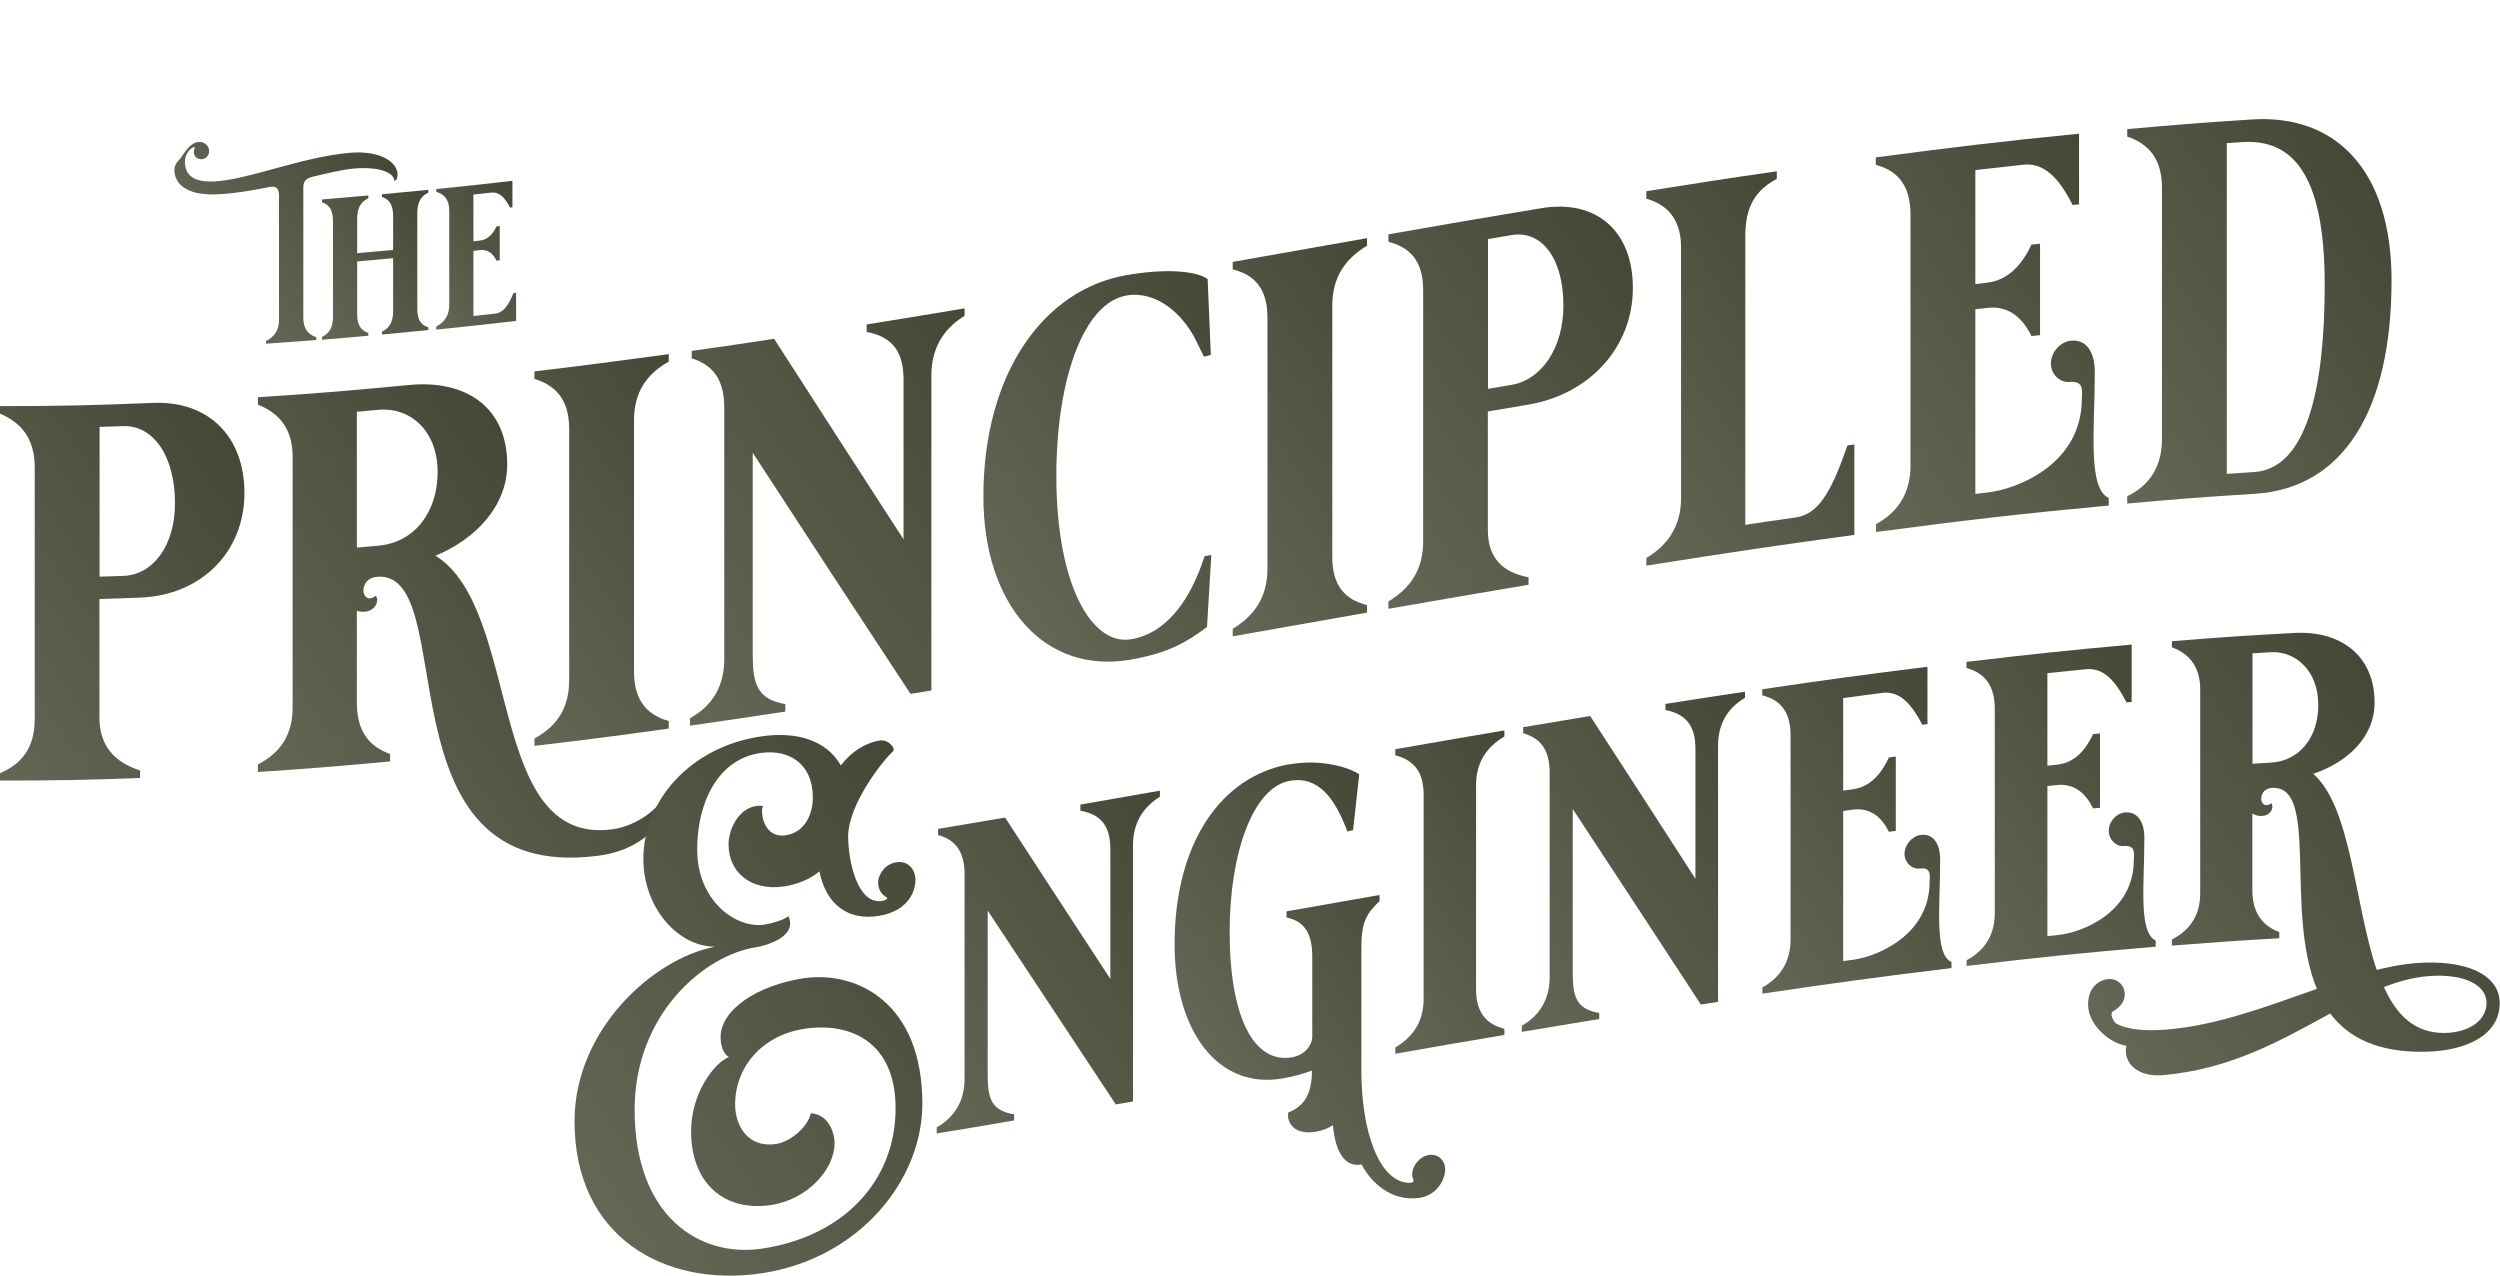 <?xml version="1.0" encoding="UTF-8"?><svg id="Layer_2" xmlns="http://www.w3.org/2000/svg" xmlns:xlink="http://www.w3.org/1999/xlink" viewBox="0 0 163.44 83.4"><defs><style>.cls-1{fill:url(#linear-gradient);}.cls-2{fill:url(#linear-gradient-8);}.cls-3{fill:url(#linear-gradient-9);}.cls-4{fill:url(#linear-gradient-3);}.cls-5{fill:url(#linear-gradient-4);}.cls-6{fill:url(#linear-gradient-2);}.cls-7{fill:url(#linear-gradient-6);}.cls-8{fill:url(#linear-gradient-7);}.cls-9{fill:url(#linear-gradient-5);}.cls-10{fill:url(#linear-gradient-14);}.cls-11{fill:url(#linear-gradient-18);}.cls-12{fill:url(#linear-gradient-20);}.cls-13{fill:url(#linear-gradient-21);}.cls-14{fill:url(#linear-gradient-15);}.cls-15{fill:url(#linear-gradient-19);}.cls-16{fill:url(#linear-gradient-16);}.cls-17{fill:url(#linear-gradient-17);}.cls-18{fill:url(#linear-gradient-13);}.cls-19{fill:url(#linear-gradient-12);}.cls-20{fill:url(#linear-gradient-10);}.cls-21{fill:url(#linear-gradient-11);}</style><linearGradient id="linear-gradient" x1="14.03" y1="17.67" x2="25.14" y2="9.89" gradientTransform="matrix(1, 0, 0, 1, 0, 0)" gradientUnits="userSpaceOnUse"><stop offset="0" stop-color="#666656"/><stop offset="1" stop-color="#474737"/></linearGradient><linearGradient id="linear-gradient-2" x1="19.89" y1="20.55" x2="29.16" y2="14.07" xlink:href="#linear-gradient"/><linearGradient id="linear-gradient-3" x1="27.09" y1="19.49" x2="35" y2="13.95" xlink:href="#linear-gradient"/><linearGradient id="linear-gradient-4" x1="-4.29" y1="44.91" x2="16.31" y2="30.5" xlink:href="#linear-gradient"/><linearGradient id="linear-gradient-5" x1="16.28" y1="49.63" x2="37.55" y2="34.74" xlink:href="#linear-gradient"/><linearGradient id="linear-gradient-6" x1="30.37" y1="42.24" x2="48.3" y2="29.68" xlink:href="#linear-gradient"/><linearGradient id="linear-gradient-7" x1="41.44" y1="42.18" x2="66.3" y2="24.78" xlink:href="#linear-gradient"/><linearGradient id="linear-gradient-8" x1="64.42" y1="37.25" x2="83.09" y2="24.17" xlink:href="#linear-gradient"/><linearGradient id="linear-gradient-9" x1="75.92" y1="34.93" x2="94.04" y2="22.24" xlink:href="#linear-gradient"/><linearGradient id="linear-gradient-10" x1="86.15" y1="33.22" x2="107.72" y2="18.12" xlink:href="#linear-gradient"/><linearGradient id="linear-gradient-11" x1="103.64" y1="31.28" x2="121.48" y2="18.79" xlink:href="#linear-gradient"/><linearGradient id="linear-gradient-12" x1="118.98" y1="29.55" x2="140.13" y2="14.74" xlink:href="#linear-gradient"/><linearGradient id="linear-gradient-13" x1="134.91" y1="26.99" x2="155.53" y2="12.55" xlink:href="#linear-gradient"/><linearGradient id="linear-gradient-14" x1="36.39" y1="75.26" x2="63.55" y2="56.25" xlink:href="#linear-gradient"/><linearGradient id="linear-gradient-15" x1="58.19" y1="69.75" x2="78.5" y2="55.53" xlink:href="#linear-gradient"/><linearGradient id="linear-gradient-16" x1="79.76" y1="69.99" x2="94.97" y2="59.34" xlink:href="#linear-gradient"/><linearGradient id="linear-gradient-17" x1="87.43" y1="63.47" x2="102.14" y2="53.17" xlink:href="#linear-gradient"/><linearGradient id="linear-gradient-18" x1="96.48" y1="63.16" x2="116.7" y2="48.99" xlink:href="#linear-gradient"/><linearGradient id="linear-gradient-19" x1="112.17" y1="60.63" x2="129.46" y2="48.53" xlink:href="#linear-gradient"/><linearGradient id="linear-gradient-20" x1="125.63" y1="58.98" x2="142.75" y2="46.99" xlink:href="#linear-gradient"/><linearGradient id="linear-gradient-21" x1="136.25" y1="65.97" x2="159.17" y2="49.93" xlink:href="#linear-gradient"/></defs><g id="Favicon"><g id="flat-logo"><g><g><path class="cls-1" d="M11.78,10.38c.2-.27,.63-1.07,1.21-1.1,.41-.02,.62,.26,.67,.49,.01,.04,.01,.08,.01,.12,0,.28-.22,.51-.5,.52-.28,.01-.5-.2-.5-.47,0-.08,.03-.17,.05-.24,.03-.07,0-.1-.07-.08-.31,.15-.56,.53-.56,.96,0,.77,.45,1.36,1.95,1.28,2.26-.13,5.69-1.6,8.83-1.87,2.06-.18,3.12,.66,3.12,1.4,0,.12,0,.37-.21,.44,0-.5-.89-.96-2.66-.81-.67,.06-1.63,.28-2.74,.55-.42,.12-.55,.32-.55,.7v8.52c0,.71,.33,1.08,.85,1.26v.18c-1.32,.1-1.98,.15-3.29,.24v-.18c.55-.27,.85-.7,.85-1.38V12.78c0-.6-.33-.62-.7-.54-1.09,.22-2.2,.41-3.25,.46-2.3,.13-2.89-.84-2.89-1.58,0-.41,.28-.62,.37-.74Z"/><path class="cls-6" d="M24.97,21.69c.59-.3,.73-.76,.73-1.39v-3.42c-.94,.09-1.41,.13-2.35,.21v3.42c0,.7,.21,1.08,.73,1.26v.18c-1.21,.11-1.82,.16-3.03,.26v-.18c.6-.3,.72-.78,.72-1.38v-6.16c0-.71-.21-1.1-.72-1.27v-.18c1.21-.1,1.82-.15,3.03-.26v.18c-.56,.27-.73,.71-.73,1.39v2.2c.94-.08,1.41-.12,2.35-.21v-2.2c0-.71-.21-1.1-.73-1.26v-.18c1.21-.11,1.82-.17,3.03-.29v.18c-.6,.3-.72,.78-.72,1.4v6.16c0,.68,.18,1.08,.72,1.25v.18c-1.21,.12-1.82,.18-3.03,.29v-.18Z"/><path class="cls-4" d="M28.52,21.53v-.18c.6-.31,.85-.81,.85-1.41v-6.16c0-.71-.31-1.08-.85-1.24v-.18c1.99-.2,2.99-.31,4.98-.54v1.73l-.16,.02c-.35-.69-.72-1.03-1.22-.98-.47,.05-.7,.08-1.17,.13v3.06c.17-.02,.25-.03,.42-.05,.54-.06,.87-.46,1.09-.93l.21-.02v2.24l-.21,.02c-.22-.45-.56-.75-1.09-.69-.17,.02-.25,.03-.42,.05v4.26c.56-.06,.83-.09,1.39-.15,.56-.06,.88-.51,1.23-1.35l.17-.02v1.84c-2.09,.24-3.14,.36-5.23,.57Z"/></g><g><path class="cls-5" d="M0,50.55c1.47-.63,2.27-1.72,2.27-3.54,0-6.58,0-9.86,0-16.44C2.27,28.67,1.4,27.64,0,27.04v-.49c4,0,6-.05,10-.21,3.6-.15,5.98,2.17,5.98,5.88,0,3.92-2.87,6.7-6.82,6.85-1.06,.04-1.59,.06-2.66,.09v7.76c0,1.82,.98,2.92,2.66,3.45v.49c-3.67,.14-5.5,.17-9.16,.17v-.49Zm11.44-17.65c0-3.11-1.43-5.11-3.39-5.04-.62,.02-.92,.03-1.54,.05v9.79c.62-.02,.92-.03,1.54-.05,1.96-.06,3.39-1.99,3.39-4.75Z"/><path class="cls-9" d="M16.86,49.97c1.61-.8,2.27-2.12,2.27-3.69V29.84c0-1.68-.77-2.81-2.27-3.38v-.49c3.95-.26,5.92-.42,9.86-.8,3.71-.36,6.44,1.42,6.44,5.2,0,2.73-2.1,4.9-4.69,5.96,5.67,3.52,3.29,18.97,11.54,17.89,1.26-.16,2.8-1,3.57-2.33l.21-.03c0,1.43-1.4,3.67-4.72,4.09-14.55,1.87-8.81-18.75-14.44-18.24-.52,.05-.87,.39-.87,.92,0,.24,.18,.51,.42,.49,.14-.01,.31-.1,.38-.17,.07,.06,.1,.17,.1,.27,0,.45-.42,.74-.77,.77-.21,.02-.39,0-.56-.06,0,2.41,0,3.61,0,6.02,0,1.89,.84,2.87,2.17,3.34v.49c-3.46,.32-5.18,.46-8.64,.69v-.49Zm7.9-14.3c2.38-.22,3.85-2.23,3.85-4.81,0-2.73-1.82-4.25-3.85-4.07-.57,.05-.86,.08-1.43,.13v8.88c.57-.05,.86-.08,1.43-.13Z"/><path class="cls-7" d="M34.94,48.28c1.47-.8,2.27-1.99,2.27-3.81V28.03c0-1.89-.87-2.83-2.27-3.26v-.49c3.51-.42,5.27-.65,8.78-1.13v.49c-1.47,.83-2.27,2.02-2.27,3.84v16.44c0,1.89,.87,2.82,2.27,3.22v.49c-3.51,.49-5.27,.72-8.78,1.13v-.49Z"/><path class="cls-8" d="M59.53,45.37c-4.13-6.28-6.19-9.43-10.32-15.77v13.22c0,1.85,.28,2.9,2.13,3.21v.49c-2.49,.38-3.74,.56-6.23,.92v-.49c1.57-.85,2.24-2.24,2.24-3.85V26.66c0-1.92-.8-2.82-2.13-3.23v-.49c2.15-.3,3.23-.46,5.39-.79,3.39,5.27,5.08,7.89,8.46,13.11v-10.42c0-1.75-.63-2.8-2.41-3.14v-.49c2.56-.41,3.84-.62,6.4-1.05v.49c-1.43,.87-2.17,2.18-2.17,3.89v20.6c-.55,.09-.82,.14-1.36,.22Z"/><path class="cls-2" d="M79.19,36.29l-.28,4.7c-1.36,1.01-2.52,1.7-4.97,2.13-5.7,1-9.65-3.62-9.65-10.65,0-8.08,3.95-13.54,9.34-14.48,2.38-.42,4.48-.33,5.32,.25,.08,1.99,.13,2.98,.21,4.96l-.45,.12-.52-1.06c-.87-1.77-2.62-3.28-4.55-2.94-2.76,.48-4.58,5.38-4.58,11.81,0,7.1,2.31,11.11,4.9,10.66,2.41-.42,3.92-2.72,4.79-5.43l.45-.08Z"/><path class="cls-3" d="M80.59,41.11c1.47-.89,2.27-2.12,2.27-3.93V20.74c0-1.89-.87-2.78-2.27-3.13v-.49c3.51-.62,5.27-.93,8.78-1.55v.49c-1.47,.89-2.27,2.11-2.27,3.93v16.44c0,1.89,.87,2.78,2.27,3.13v.49c-3.51,.62-5.27,.93-8.78,1.55v-.49Z"/><path class="cls-20" d="M90.77,39.32c1.47-.89,2.27-2.11,2.27-3.93V18.95c0-1.89-.87-2.79-2.27-3.14v-.49c4-.7,6-1.05,10-1.71,3.6-.6,5.98,1.5,5.98,5.21,0,3.92-2.87,6.96-6.82,7.63-1.06,.18-1.59,.27-2.66,.45v7.76c0,1.82,.98,2.77,2.66,3.08v.49c-3.67,.62-5.5,.93-9.16,1.57v-.49Zm11.44-19.34c0-3.11-1.43-4.94-3.39-4.61-.62,.1-.92,.16-1.54,.26v9.79c.62-.1,.92-.16,1.54-.26,1.96-.33,3.39-2.42,3.39-5.18Z"/><path class="cls-21" d="M107.63,36.97v-.49c1.61-.96,2.27-2.32,2.27-3.89V16.16c0-1.68-.77-2.75-2.27-3.17v-.49c3.41-.54,5.12-.81,8.53-1.3v.49c-1.71,.91-2.06,2.23-2.06,3.84v18.78c1.32-.2,1.97-.29,3.29-.48,1.47-.21,2.31-1.59,3.39-4.71,.18-.02,.27-.04,.45-.06v5.91c-5.44,.74-8.16,1.15-13.6,2.01Z"/><path class="cls-19" d="M122.63,34.28c1.61-.88,2.27-2.22,2.27-3.83V14.02c0-1.89-.84-2.87-2.27-3.24v-.49c5.32-.7,7.97-1.02,13.29-1.55v4.62c-.17,.02-.25,.02-.42,.04-.94-1.86-1.92-2.78-3.25-2.63-1.25,.14-1.87,.21-3.11,.35v7.45c.31-.04,.46-.05,.77-.09,1.43-.17,2.31-1.24,2.9-2.49,.22-.02,.34-.04,.56-.06v5.98c-.22,.02-.34,.04-.56,.06-.59-1.2-1.5-2.01-2.9-1.84-.31,.04-.46,.05-.77,.09v12.07c.34-.04,.5-.06,.84-.1,1.96-.23,6.12-1.88,6.12-6.11,0-.42,.21-1.21-.8-1.11-.63,.06-1.22-.5-1.22-1.2,0-.73,.59-1.43,1.33-1.5h.04c.94-.06,1.5,.72,1.5,2.05,0,3.74-.49,7.56,.91,8.24v.49c-6.09,.57-9.13,.93-15.21,1.73v-.49Z"/><path class="cls-18" d="M139.07,32.44c1.61-.77,2.27-2.12,2.27-3.73V12.27c0-1.89-.87-2.87-2.27-3.34v-.49c3.26-.29,4.89-.42,8.15-.63,5.49-.35,9.13,3.32,9.13,10.52,0,8.6-3.22,13.59-8.92,13.95-3.34,.21-5.02,.34-8.36,.64v-.49Zm12.91-13.83c0-7.35-2.17-9.53-5.42-9.32-.39,.03-.59,.04-.98,.07V30.98c.71-.05,1.07-.07,1.78-.12,3.43-.21,4.62-5.43,4.62-12.25Z"/></g><g><path class="cls-10" d="M46.72,61.89c-2.42-.02-4.66-2.56-4.66-5.74,0-3.81,3.07-7.31,7.65-8,2.39-.36,4.32,.25,5.26,1.89,.68-.88,1.56-1.47,2.56-1.63,.54-.09,1.06,.53,.85,.71-.67,.6-2.93,3.48-2.93,5.56,0,1.65,.62,4.48,2.22,4.22,.26-.04,.43-.18,.28-.24-.34-.2-.54-.54-.54-.96,0-.54,.45-1.21,1.19-1.33,.74-.12,1.25,.45,1.25,1.16s-.45,2.04-2.42,2.35c-1.93,.31-3.41-.68-3.86-2.91-.65,.53-1.45,.85-2.3,.98-2.19,.33-3.64-.94-3.64-2.73,0-1.17,.85-2.71,2.27-2.53-.06,.09-.08,.18-.08,.33,0,.77,.45,1.75,1.53,1.59,1.28-.19,1.79-1.38,1.79-2.49,0-2.16-1.53-3.17-3.44-2.89-2.81,.42-4.12,3.3-4.12,6.29,0,3.44,2.59,5.2,4.38,4.93,.57-.09,1.25-.3,1.59-.55,.63,1.44-1.73,1.97-2.13,2.03-3.33,.5-7.93,4.34-7.93,10.62,0,6.96,4.23,9.69,8.33,9.08,5.29-.79,8.73-4.38,8.73-9.18,0-4.35-2.98-5.65-5.97-5.19-2.79,.43-4.52,2.53-4.52,4.94,0,1.42,.85,2.86,2.67,2.59,.99-.15,2.1-1.15,2.27-2,1.02,.01,1.56,1.09,1.56,1.94,0,1.76-1.82,3.7-4.15,4.05-3.01,.45-5.23-1.37-5.23-4.83,0-2.42,1.45-4.41,2.47-4.85-.31-.15-.54-.66-.54-1.29,0-1.82,2.42-3.39,5.4-3.85,3.47-.53,7.79,1.57,7.79,8.19,0,5.06-4.18,10.14-10.49,11.09-6.37,.95-12.25-2.37-12.25-9.93,0-6,5.14-10.63,9.15-11.41Z"/><path class="cls-14" d="M72.95,72.21c-3.35-5.06-5.03-7.6-8.38-12.68v10.74c0,1.51,.23,2.35,1.73,2.58v.4c-2.02,.35-3.04,.52-5.06,.85v-.4c1.28-.72,1.82-1.87,1.82-3.17v-13.36c0-1.56-.65-2.28-1.73-2.58v-.4c1.75-.29,2.63-.44,4.38-.74,2.75,4.23,4.13,6.34,6.88,10.55v-8.47c0-1.42-.51-2.27-1.96-2.53v-.4c2.08-.36,3.12-.54,5.2-.91v.4c-1.17,.72-1.76,1.79-1.76,3.18v16.74c-.44,.08-.67,.12-1.11,.19Z"/><path class="cls-16" d="M84.31,49.97c2.07-.37,3.87,.2,4.55,.65-.16,1.46-.24,2.19-.4,3.65l-.37,.09c-.82-2.16-1.88-3.65-3.78-3.31-2.36,.42-3.92,4.64-3.92,9.87,0,5.66,1.62,8.64,4.09,8.2,.74-.13,1.31-.71,1.31-1.37v-5.2c0-1.34-.37-2.29-1.68-2.57v-.4c2.43-.43,3.65-.64,6.08-1.07v.4c-.88,.84-1.19,1.4-1.19,3.08v7.99c0,4.01,1.17,7.33,3.15,7.35,.31,0,.28-.16,.23-.27-.03-.05-.06-.16-.06-.25,0-.6,.48-1.19,1.08-1.3,.6-.1,1.08,.33,1.08,.95s-.51,1.65-1.62,1.84c-1.85,.32-3.27-1.02-3.84-2.17-1.08,.19-1.71-.75-1.88-2.57-.28,.19-.65,.34-1.08,.42-1.25,.22-1.73-.35-1.85-.9v-.34c.99-.4,1.56-1.13,1.56-2.75-.6,.22-1.22,.39-1.9,.51-4.23,.75-7.08-3.07-7.08-8.78,0-6.57,3.01-10.96,7.5-11.76Z"/><path class="cls-17" d="M91.22,68.48c1.19-.72,1.85-1.71,1.85-3.19v-13.36c0-1.53-.71-2.26-1.85-2.55v-.4c2.85-.5,4.28-.74,7.13-1.23v.4c-1.19,.71-1.85,1.71-1.85,3.19v13.36c0,1.53,.71,2.27,1.85,2.56v.4c-2.85,.48-4.28,.73-7.13,1.23v-.4Z"/><path class="cls-11" d="M111.2,65.68c-3.35-5.13-5.03-7.69-8.38-12.79v10.74c0,1.51,.23,2.35,1.73,2.59v.4c-2.02,.33-3.04,.5-5.06,.84v-.4c1.28-.73,1.82-1.87,1.82-3.18v-13.36c0-1.56-.65-2.28-1.73-2.58v-.4c1.75-.29,2.63-.44,4.38-.73,2.75,4.24,4.13,6.37,6.88,10.64v-8.47c0-1.42-.51-2.28-1.96-2.56v-.4c2.08-.33,3.12-.49,5.2-.8v.4c-1.17,.69-1.76,1.74-1.76,3.14v16.74c-.44,.07-.67,.1-1.11,.17Z"/><path class="cls-15" d="M115.21,64.56c1.31-.73,1.85-1.83,1.85-3.14v-13.36c0-1.53-.68-2.32-1.85-2.6v-.4c4.32-.64,6.48-.93,10.8-1.47v3.75c-.14,.02-.2,.03-.34,.04-.77-1.5-1.56-2.22-2.64-2.08-1.01,.13-1.52,.2-2.53,.34v6.05c.25-.03,.38-.05,.63-.09,1.17-.16,1.88-1.05,2.36-2.08,.18-.02,.27-.04,.45-.06v4.86c-.18,.02-.27,.04-.45,.06-.48-.96-1.22-1.6-2.36-1.45-.25,.03-.38,.05-.63,.09v9.81c.27-.04,.41-.06,.68-.09,1.59-.22,4.97-1.64,4.97-5.08,0-.34,.17-.99-.65-.88-.51,.06-.99-.39-.99-.95,0-.6,.48-1.17,1.08-1.25h.03c.77-.07,1.22,.56,1.22,1.64,0,3.04-.4,6.16,.74,6.67v.4c-4.95,.6-7.42,.94-12.36,1.67v-.4Z"/><path class="cls-12" d="M128.56,62.78c1.31-.7,1.85-1.78,1.85-3.09v-13.36c0-1.53-.68-2.34-1.85-2.66v-.4c4.32-.51,6.48-.74,10.8-1.13v3.75c-.14,.01-.2,.02-.34,.03-.77-1.52-1.56-2.27-2.64-2.17-1.01,.1-1.52,.15-2.53,.26v6.05c.25-.03,.38-.04,.63-.07,1.17-.12,1.88-.98,2.36-2,.18-.02,.27-.03,.45-.04v4.86c-.18,.02-.27,.03-.45,.04-.48-.98-1.22-1.64-2.36-1.53-.25,.03-.38,.04-.63,.07,0,3.92,0,5.88,0,9.81,.27-.03,.41-.04,.68-.07,1.59-.16,4.97-1.47,4.97-4.91,0-.34,.17-.98-.65-.91-.51,.05-.99-.42-.99-.99,0-.6,.48-1.15,1.08-1.21h.03c.77-.04,1.22,.6,1.22,1.68,0,3.04-.4,6.14,.74,6.7v.4c-4.95,.42-7.42,.67-12.36,1.26v-.4Z"/><path class="cls-13" d="M137.77,64.01h.06c.6-.06,1.08,.41,1.08,1,0,.48-.36,.89-.74,1.09-.3,.16,0,.65,.17,.81,.6,.34,1.62,.53,3.3,.4,3.38-.28,6.71-1.57,9.83-2.66-2.13-5.13,.17-13.33-2.93-13.14-.43,.02-.71,.3-.71,.72,0,.2,.14,.42,.34,.41,.11,0,.26-.07,.31-.13,.06,.05,.08,.14,.08,.22,0,.37-.34,.59-.63,.61-.26,.02-.48-.03-.68-.16,0,2,0,3,0,5,0,1.53,.68,2.34,1.76,2.76v.4c-2.81,.16-4.21,.26-7.02,.48v-.4c1.31-.67,1.85-1.73,1.85-3.01v-13.36c0-1.36-.63-2.29-1.85-2.73v-.4c3.21-.26,4.81-.37,8.02-.54,3.01-.16,5.23,1.48,5.23,4.55,0,2.3-1.82,3.92-4.01,4.66,2.5,2.18,2.7,8.55,4.15,12.82,1.14-.29,2.22-.46,3.27-.48,2.98-.06,4.77,.97,4.77,2.65,0,2.05-2.1,3.12-4.86,3.18-3.13,.06-5.03-.93-6.22-2.5-3.07,1.67-6.48,3.66-10.97,4.03-1.56,.13-2.59-.74-2.36-1.93-.99-.11-2.5-1.3-2.5-2.69,0-1.28,.91-1.62,1.25-1.65Zm10.66-14.15c1.93-.11,3.13-1.67,3.13-3.78,0-2.22-1.48-3.54-3.13-3.44-.47,.03-.7,.04-1.17,.07v7.22c.47-.03,.7-.04,1.17-.07Zm11.4,17.67c1.68-.03,2.73-.88,2.73-1.96,0-1.02-1.11-1.82-3.3-1.78-1.17,.02-2.27,.3-3.41,.74,.82,1.82,2.02,3.03,3.98,3Z"/></g></g></g></g></svg>